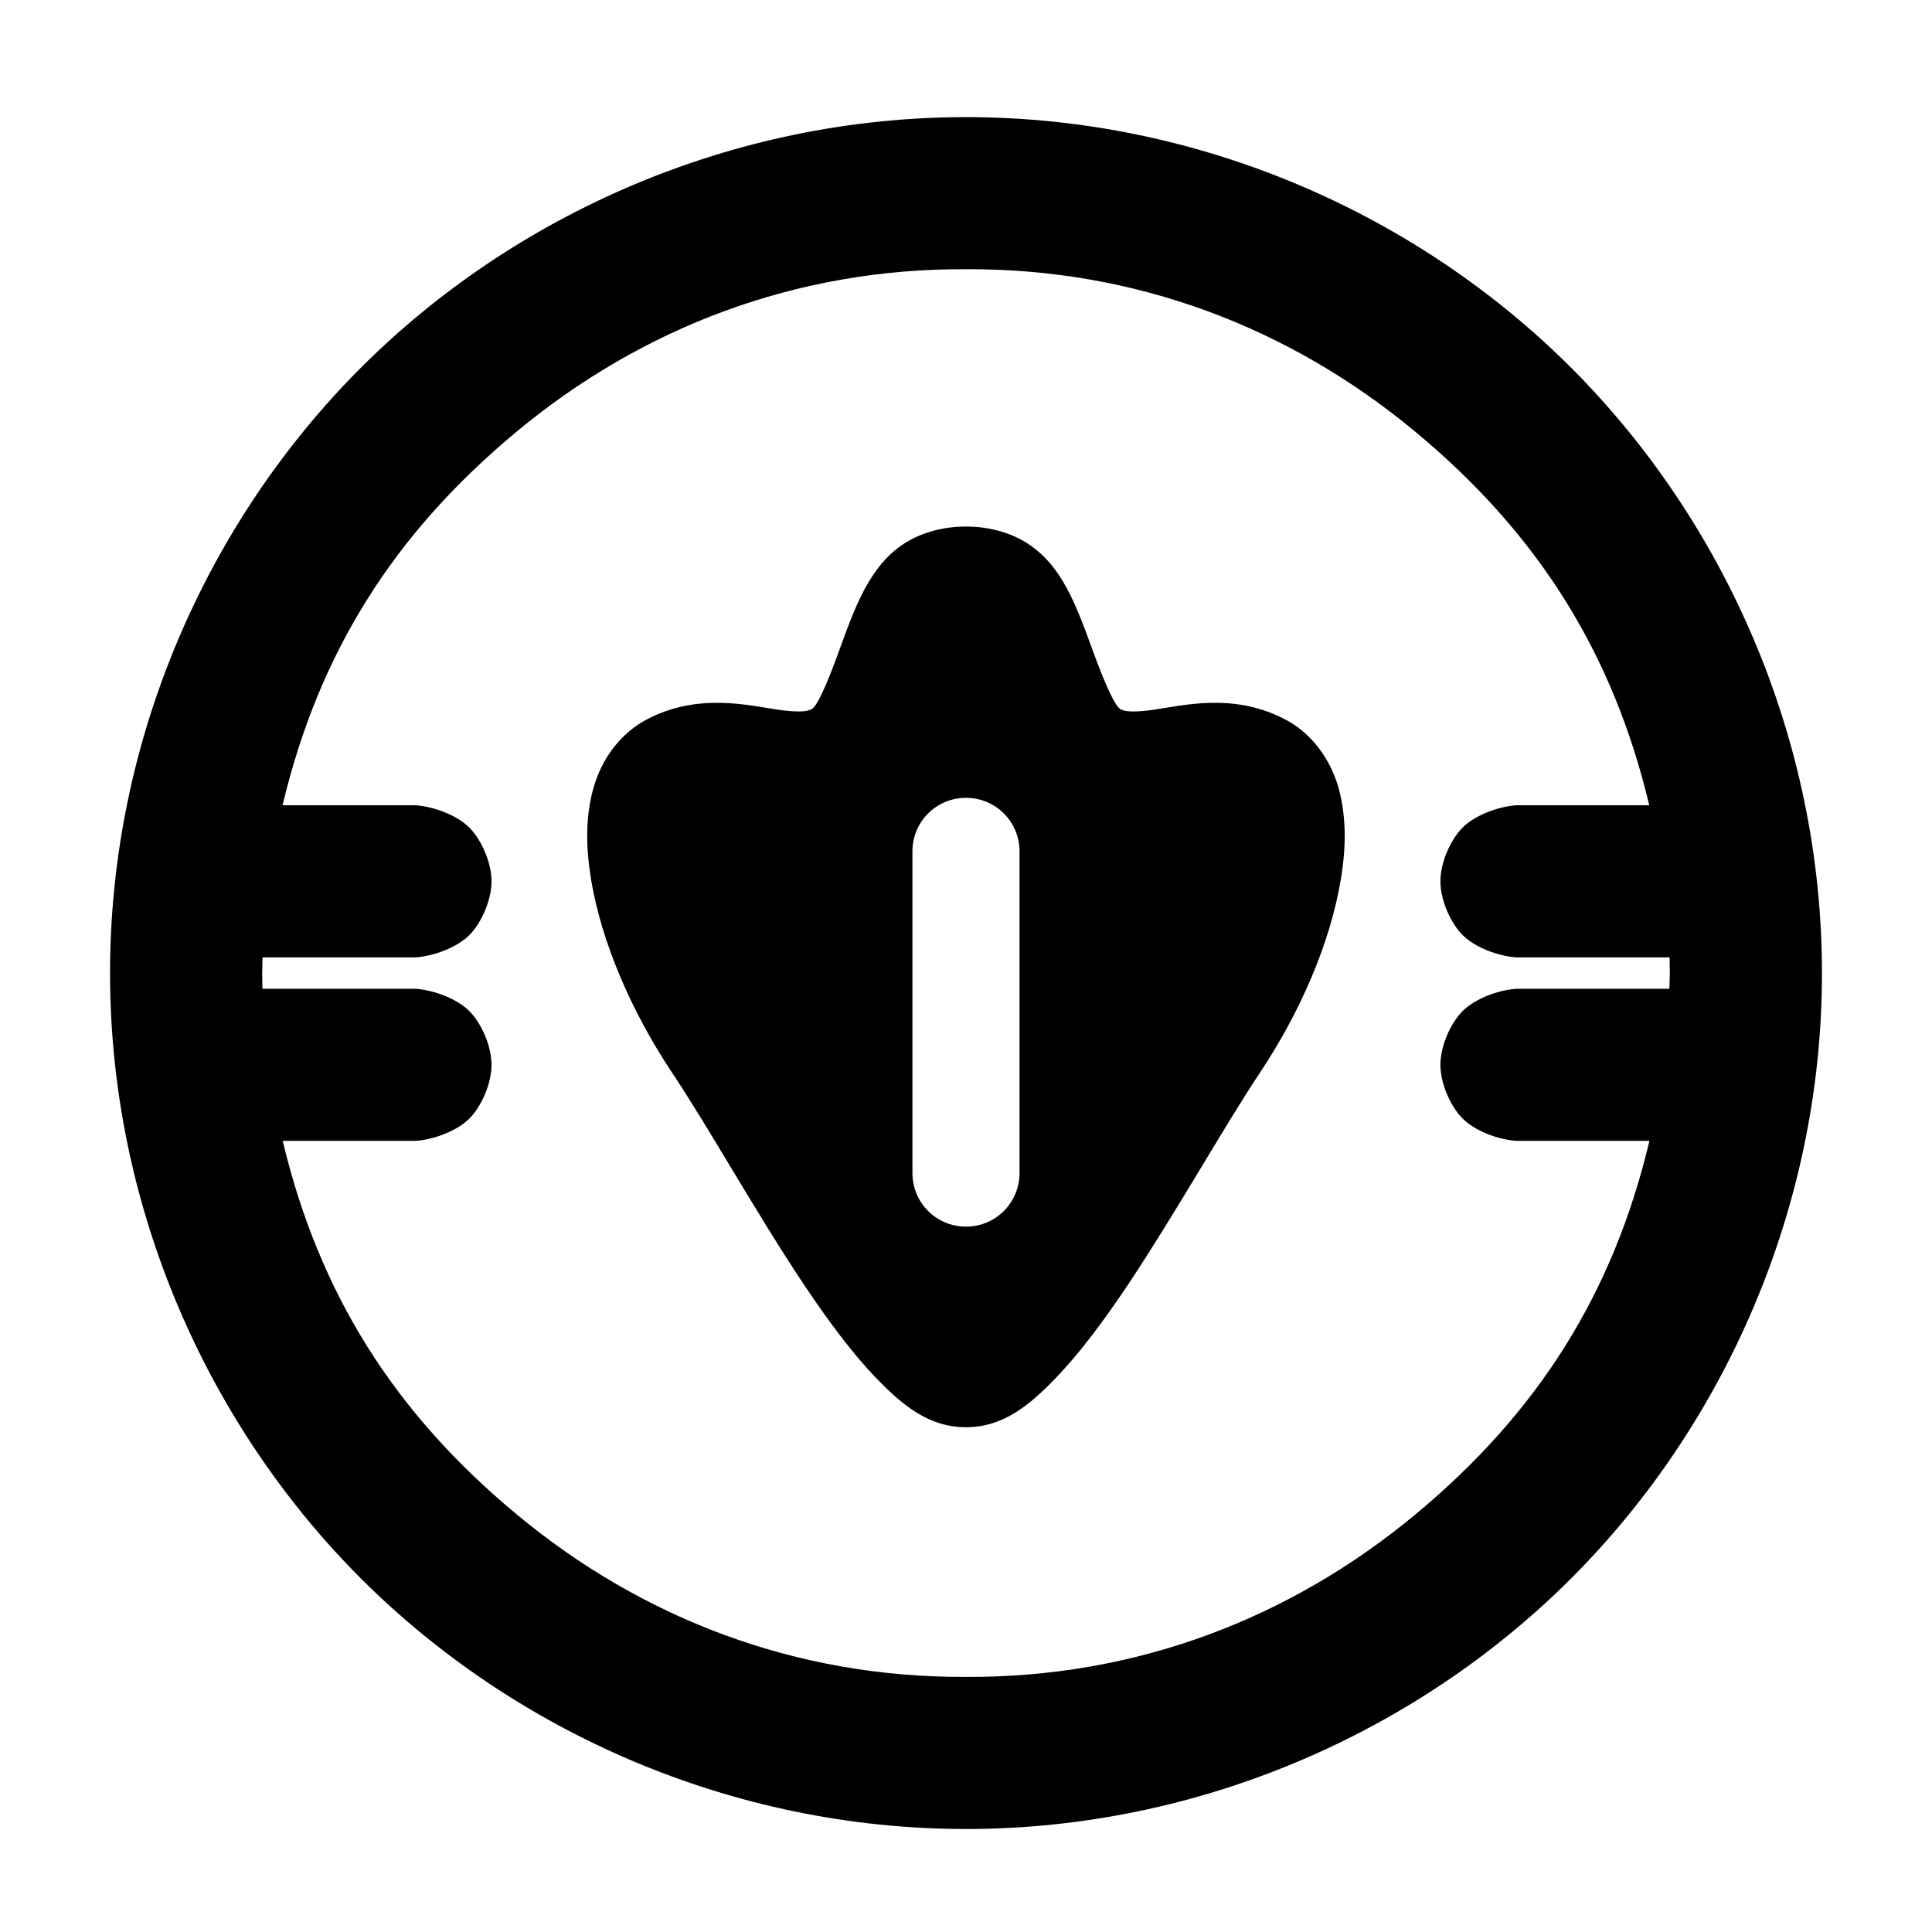 <svg height="48" width="48" xmlns="http://www.w3.org/2000/svg"><path fill="rgb(0, 0, 0)" d="m45.266 24.176c0 5.818-2.422 11.23-6.229 15.037s-9.219 6.228-15.037 6.228-11.23-2.421-15.037-6.228-6.229-9.219-6.229-15.037c0-5.819 2.422-11.23 6.229-15.037 3.807-3.808 9.219-6.229 15.037-6.229s11.23 2.421 15.037 6.229c3.807 3.807 6.229 9.218 6.229 15.037zm-32.406-13.472c-3.085 2.553-4.941 5.526-5.84 9.303h3.303c.468.033 1.036.252 1.336.553.301.3.553.868.553 1.336 0 .469-.252 1.036-.552 1.337-.301.301-.869.52-1.337.553h-3.798c-.005.13-.004.027-.011.394.003.356.003.255.007.386h3.802c.468.033 1.036.252 1.336.553.301.3.553.868.553 1.336 0 .469-.252 1.036-.552 1.337-.301.301-.869.52-1.337.553h-3.299c.901 3.774 2.754 6.748 5.839 9.301 3.084 2.553 6.897 4.038 11.137 4.016 4.241.023 8.055-1.462 11.14-4.015s4.941-5.525 5.84-9.302h-3.303c-.468-.032-1.036-.252-1.337-.553-.301-.3-.553-.868-.553-1.337s.252-1.036.553-1.337c.301-.3.869-.52 1.337-.552h3.797c.006-.13.005-.027.012-.395-.002-.358-.003-.255-.006-.385h-3.803c-.468-.032-1.036-.252-1.337-.553-.301-.3-.553-.868-.553-1.337s.252-1.036.553-1.337c.301-.3.869-.52 1.337-.552h3.299c-.901-3.775-2.754-6.749-5.839-9.302-3.084-2.553-6.897-4.038-11.138-4.016-4.241-.023-8.054 1.462-11.139 4.015zm12.785 2.878c.443.325.724.756.937 1.18.42.848.639 1.744 1.048 2.565.155.3.201.294.296.326.102.03.348.036.72-.017.741-.106 1.964-.427 3.23.21.719.354 1.186 1.033 1.385 1.745.192.714.184 1.477.049 2.268-.263 1.58-1.01 3.295-2.008 4.793-.892 1.339-2.067 3.445-3.263 5.244-.598.895-1.205 1.716-1.829 2.361-.625.644-1.279 1.202-2.21 1.202-.932 0-1.587-.558-2.213-1.202-.625-.645-1.228-1.466-1.827-2.361-1.196-1.799-2.366-3.905-3.261-5.244-.998-1.498-1.747-3.213-2.013-4.793-.129-.791-.146-1.554.055-2.268.195-.712.667-1.391 1.383-1.745 1.266-.637 2.487-.316 3.233-.21.367.053.611.047.713.017.101-.032.149-.026.303-.326.406-.821.621-1.717 1.043-2.565.214-.424.495-.855.934-1.18.446-.325 1.028-.5 1.65-.5.621 0 1.203.175 1.645.5zm-2.976 7.572v7.988c0 .739.592 1.333 1.331 1.333.738 0 1.33-.594 1.33-1.333v-7.988c0-.738-.592-1.332-1.33-1.332-.739 0-1.331.594-1.331 1.332z"/></svg>